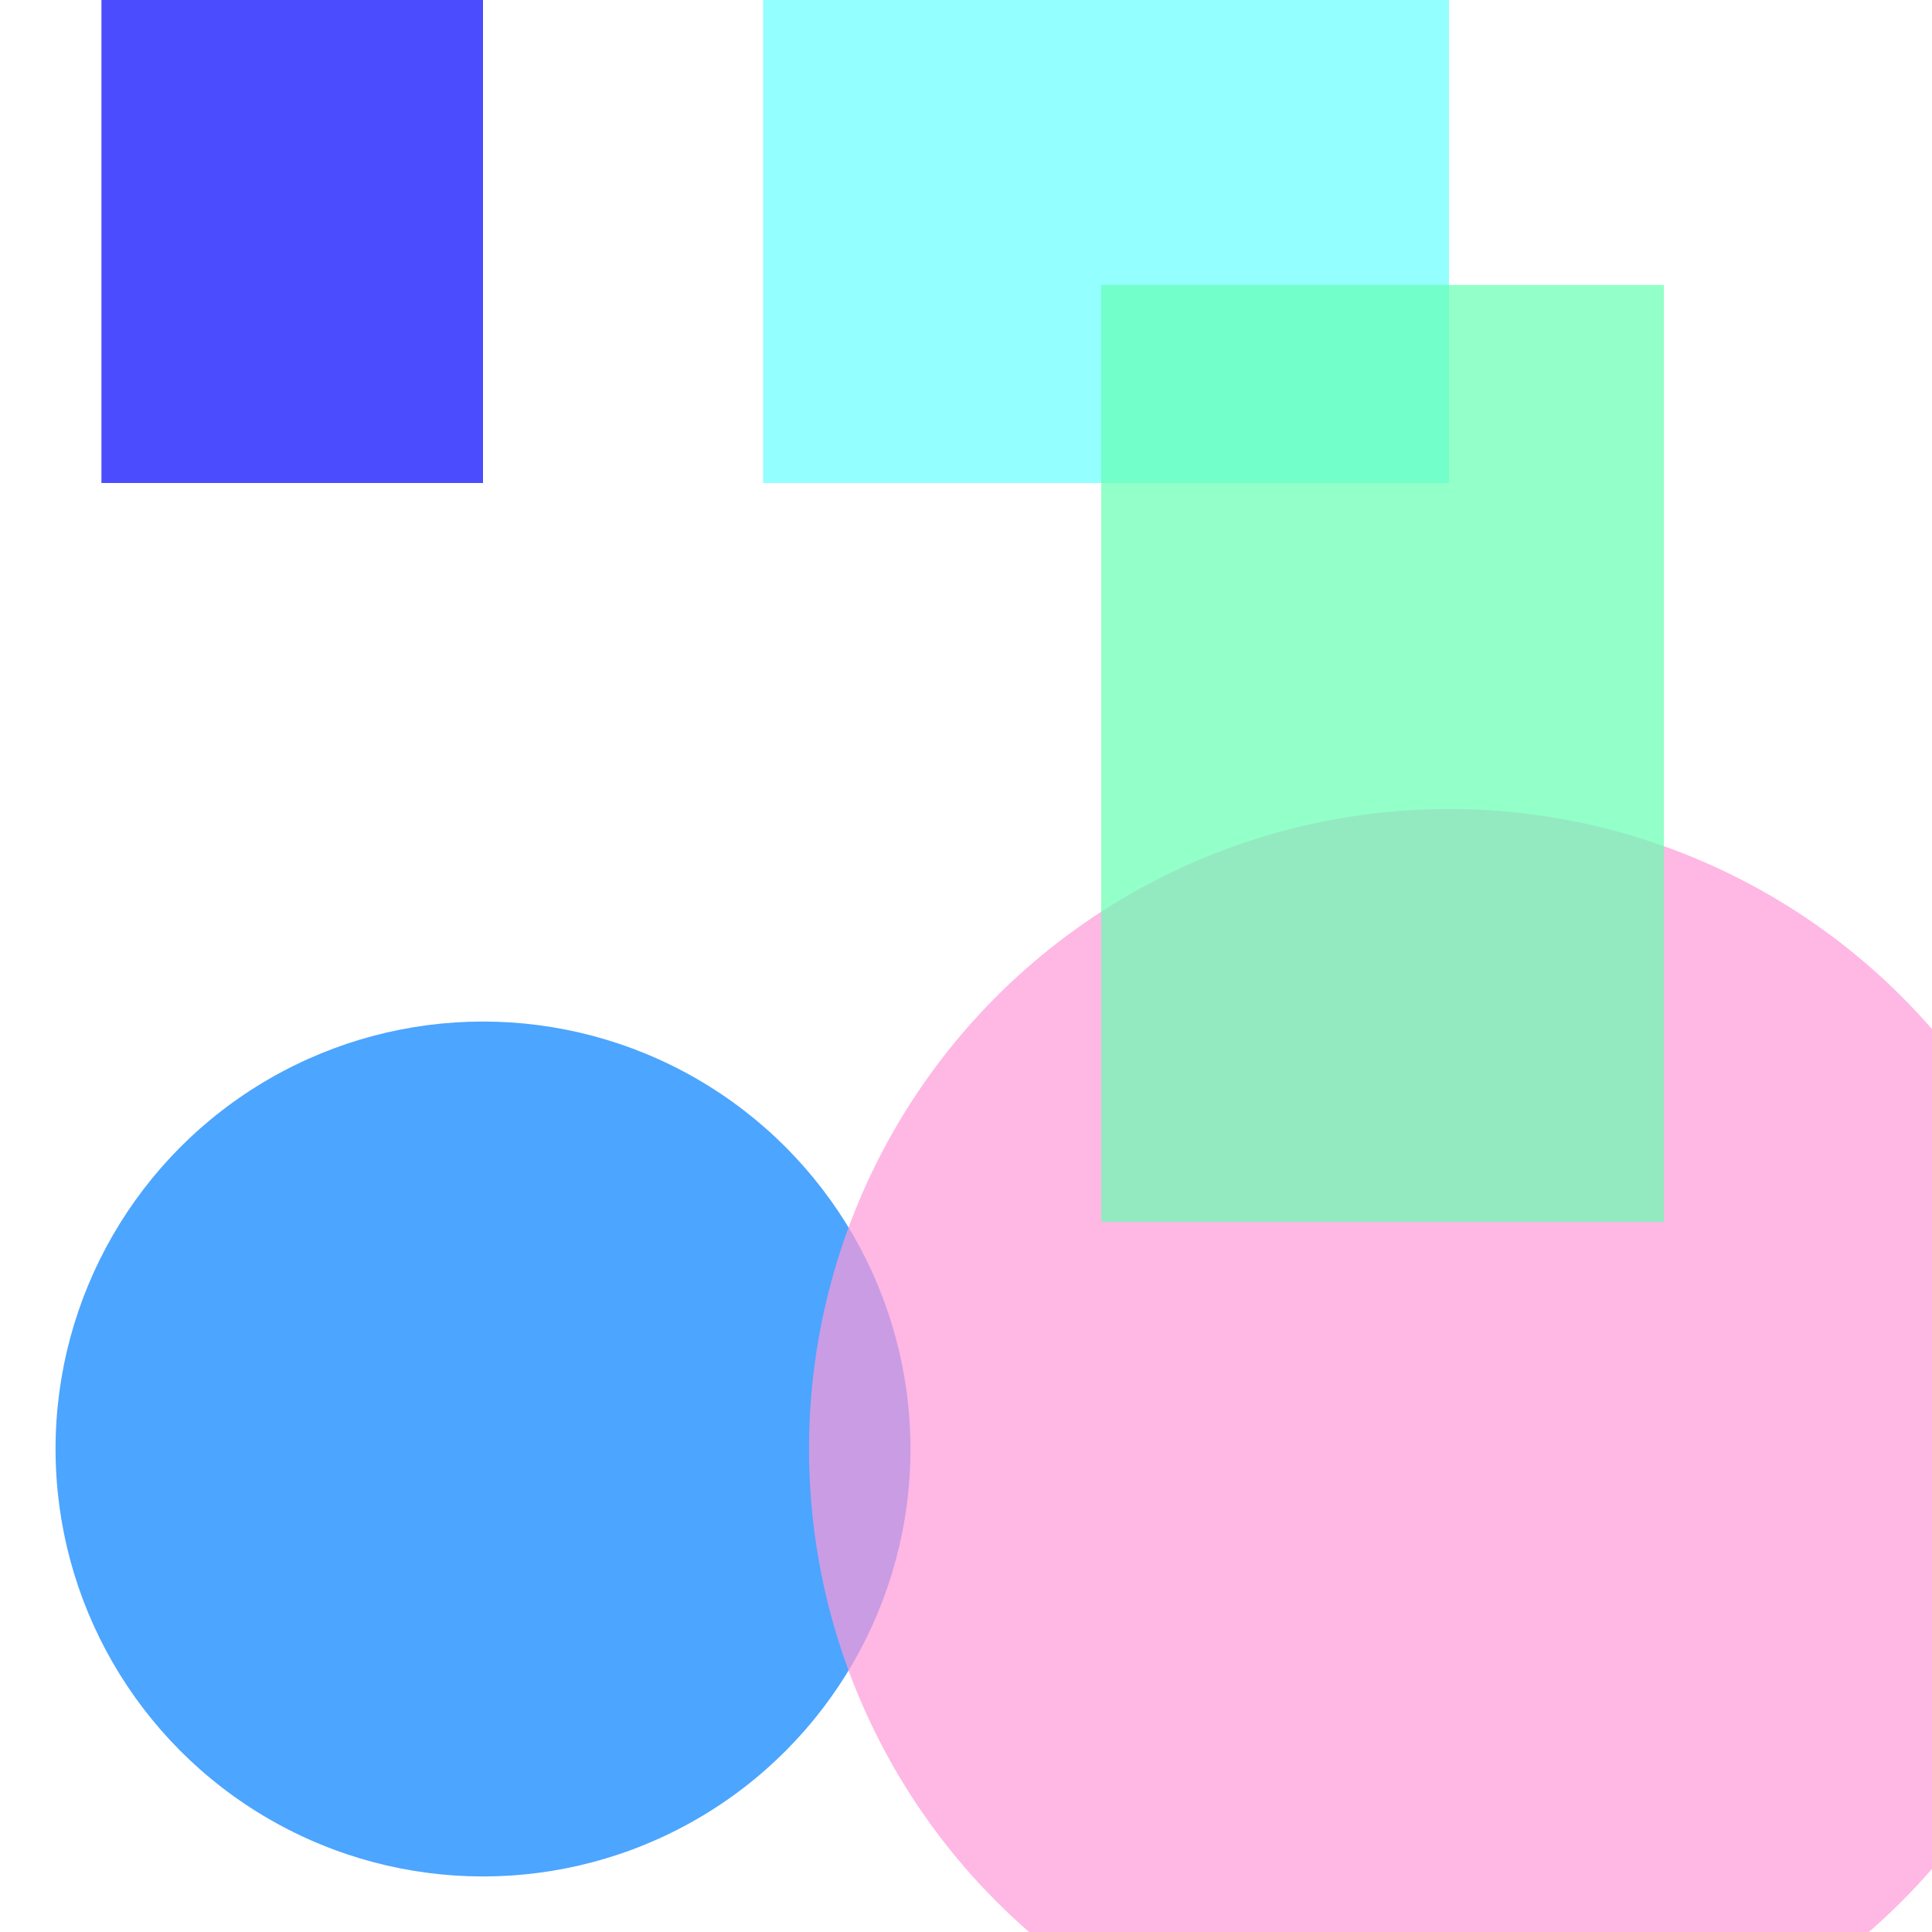 <?xml version="1.0" encoding="utf-8"?>
<svg width="800px" height="800px" viewBox="0 0 800 800" xmlns="http://www.w3.org/2000/svg">
<rect x="42" y="-144" width="158" height="344" fill="#0000FF" fill-opacity="0.7" />
<rect x="316" y="-188" width="284" height="388" fill="#66FFFF" fill-opacity="0.7" />
<circle cx="200" cy="600" r="177" fill="#0080FF" fill-opacity="0.7" />
<circle cx="600" cy="600" r="265" fill="#FF99D9" fill-opacity="0.7" />
<rect x="456" y="118" width="233" height="388" fill="#66FFB2" fill-opacity="0.7" />
</svg>
